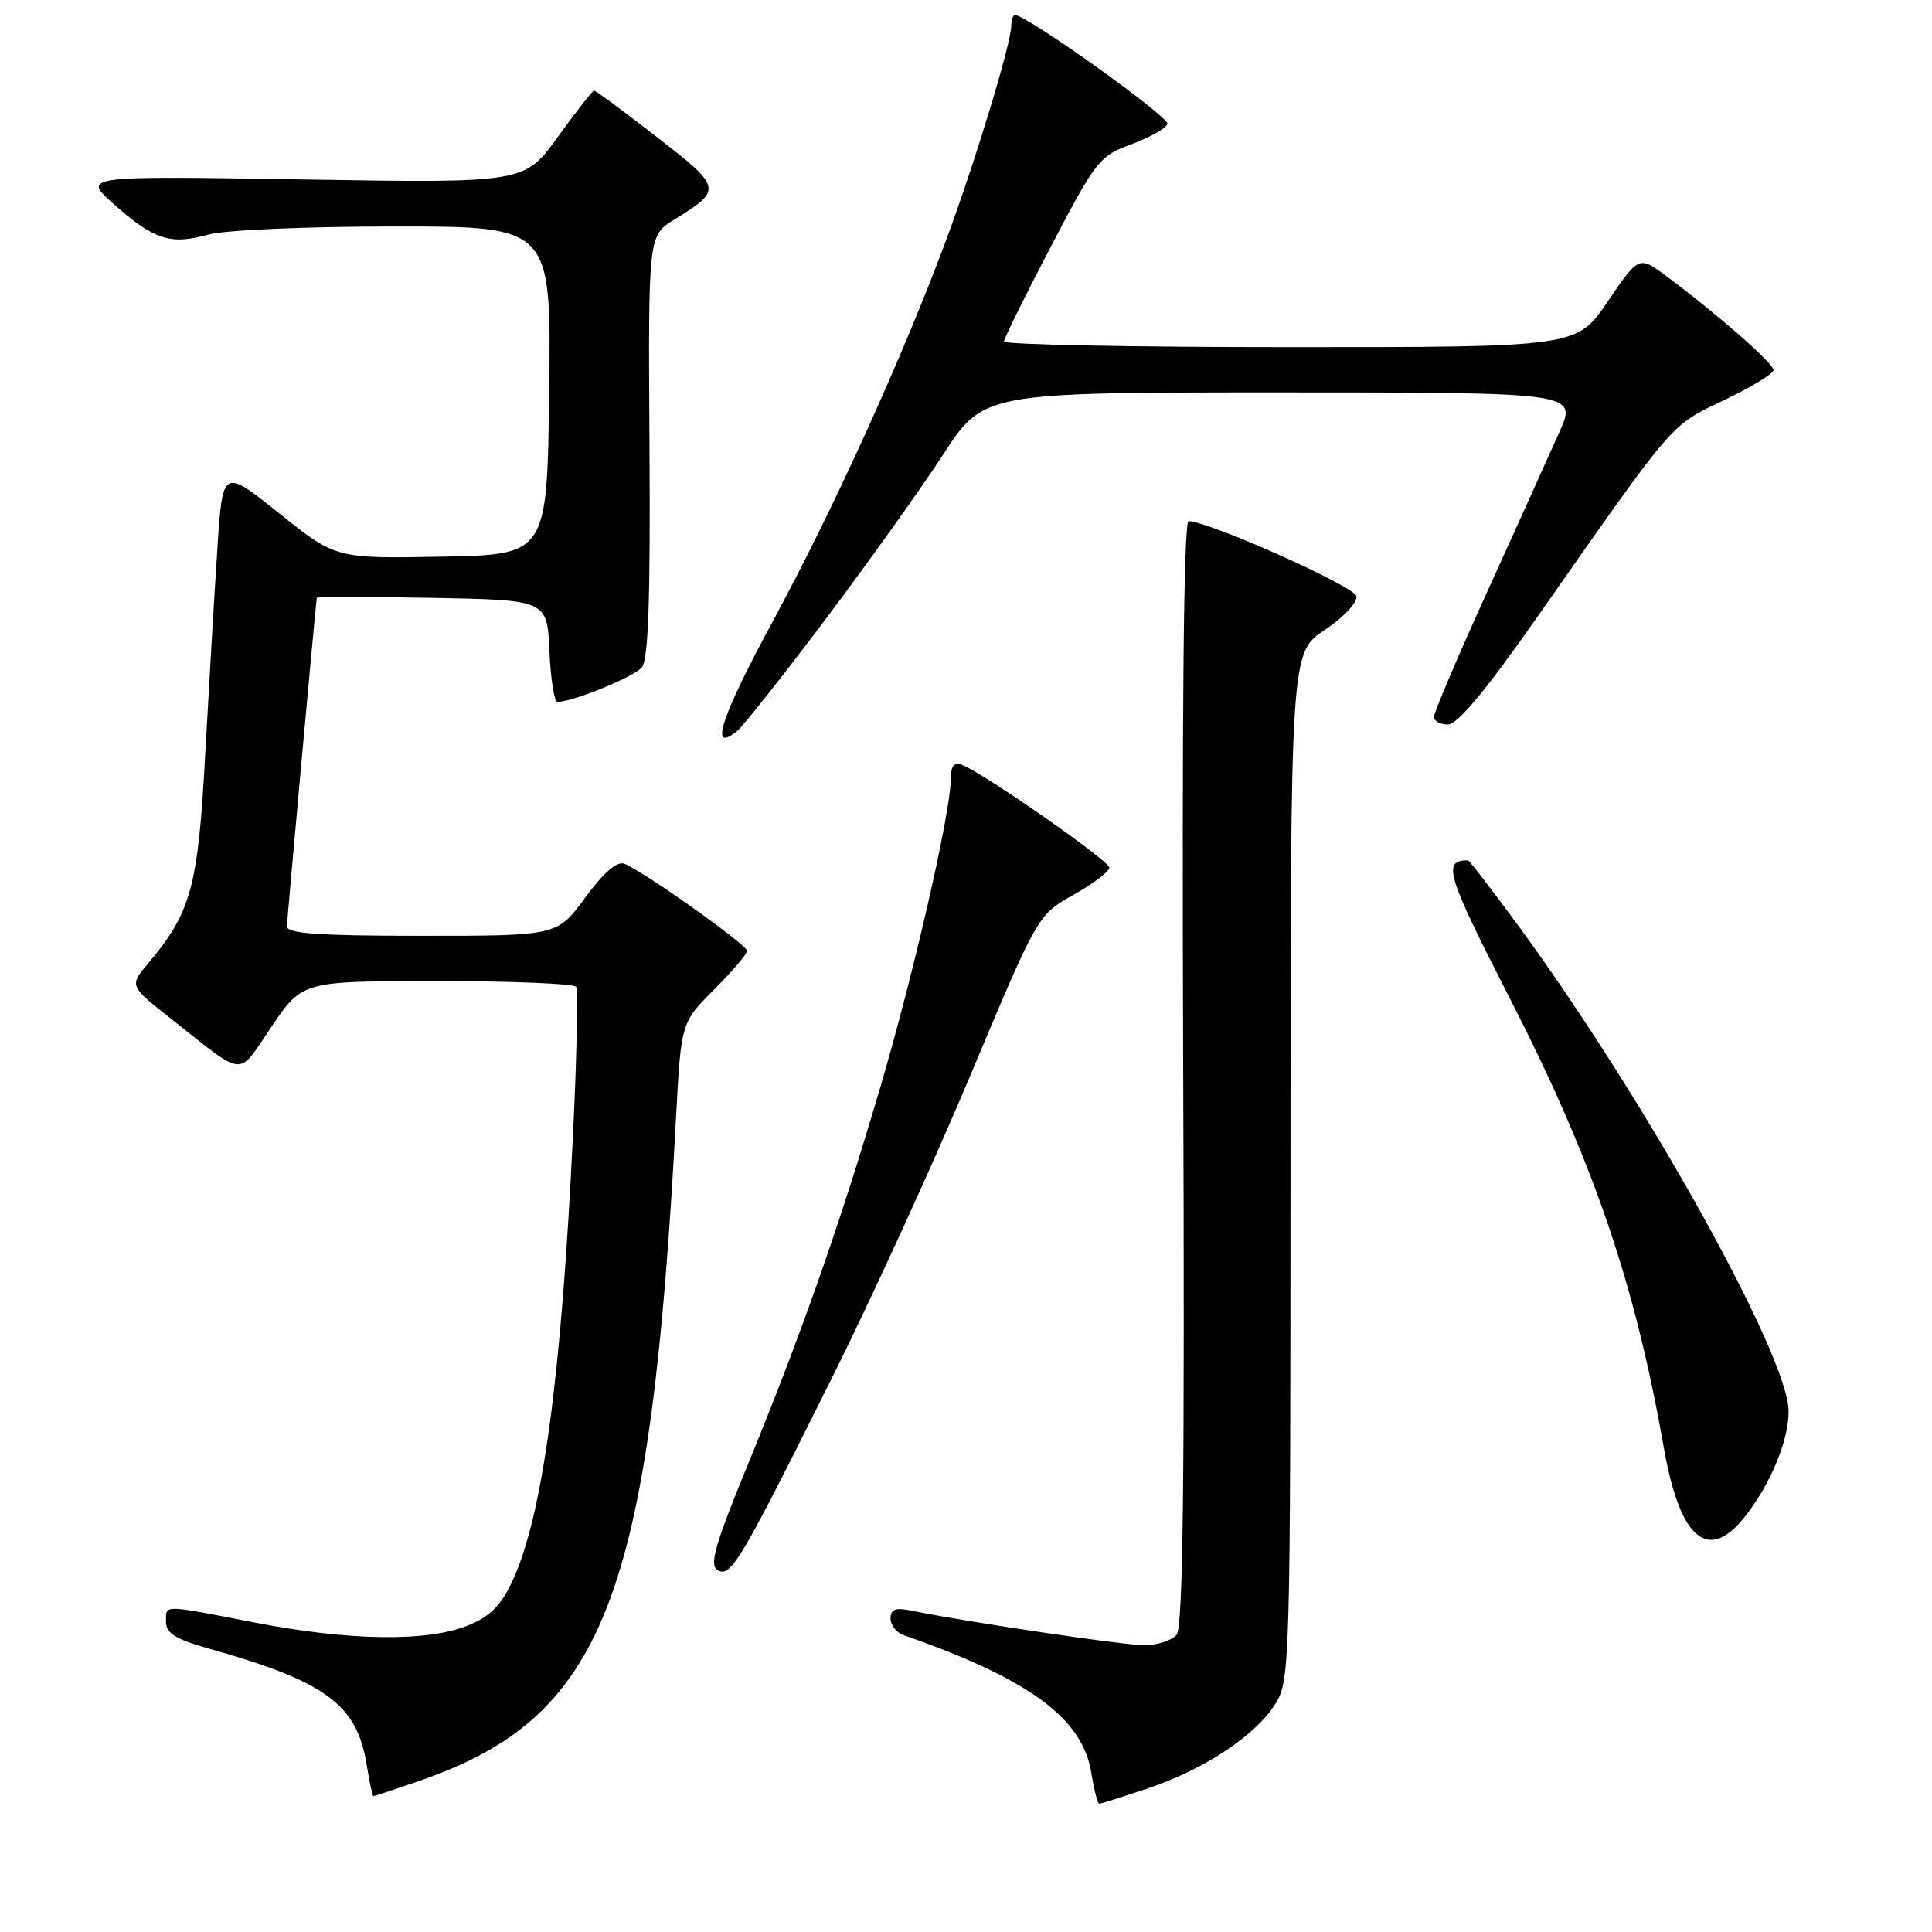 <?xml version="1.0" encoding="UTF-8" standalone="no"?>
<!DOCTYPE svg PUBLIC "-//W3C//DTD SVG 1.1//EN" "http://www.w3.org/Graphics/SVG/1.1/DTD/svg11.dtd" >
<svg xmlns="http://www.w3.org/2000/svg" xmlns:xlink="http://www.w3.org/1999/xlink" version="1.1" viewBox="0 0 256 256">
 <g >
 <path fill="currentColor"
d=" M 152.20 236.93 C 159.71 234.40 166.51 229.86 169.07 225.65 C 170.92 222.63 170.99 219.80 171.00 154.50 C 171.00 86.50 171.00 86.50 175.50 83.50 C 178.01 81.83 179.88 79.84 179.73 79.00 C 179.51 77.71 160.52 69.21 157.50 69.05 C 156.84 69.02 156.60 93.82 156.78 142.11 C 156.99 196.24 156.76 215.58 155.91 216.61 C 155.27 217.37 153.35 218.00 151.63 218.00 C 148.83 218.00 127.77 214.87 120.75 213.41 C 118.65 212.98 118.00 213.22 118.00 214.45 C 118.00 215.34 118.79 216.34 119.75 216.67 C 136.27 222.42 143.44 227.66 144.59 234.85 C 144.96 237.13 145.44 239.00 145.66 239.00 C 145.88 239.00 148.82 238.07 152.20 236.93 Z  M 55.51 236.00 C 80.11 227.53 86.18 211.86 89.58 148.00 C 90.25 135.50 90.25 135.50 94.62 131.12 C 97.03 128.71 99.00 126.40 99.00 125.99 C 99.00 125.20 85.17 115.38 82.72 114.45 C 81.76 114.08 79.97 115.63 77.54 118.94 C 73.83 124.00 73.83 124.00 55.91 124.00 C 42.24 124.00 38.00 123.70 38.02 122.75 C 38.03 121.88 41.42 84.52 41.97 79.22 C 41.99 79.07 48.86 79.07 57.25 79.22 C 72.50 79.50 72.50 79.50 72.80 86.25 C 72.96 89.96 73.44 93.00 73.87 93.00 C 75.91 93.00 84.01 89.69 85.05 88.43 C 85.91 87.41 86.19 79.29 86.06 59.12 C 85.89 31.23 85.89 31.23 89.33 29.10 C 95.77 25.13 95.71 24.88 87.04 18.16 C 82.68 14.77 78.93 12.00 78.72 12.00 C 78.52 12.00 76.36 14.76 73.92 18.13 C 69.50 24.26 69.50 24.26 40.17 23.78 C 10.83 23.30 10.83 23.30 15.17 27.13 C 20.43 31.79 22.61 32.48 27.63 31.08 C 29.81 30.48 40.56 30.01 52.27 30.01 C 73.04 30.00 73.04 30.00 72.77 51.75 C 72.50 73.50 72.50 73.50 58.50 73.76 C 44.50 74.02 44.50 74.02 37.00 68.02 C 29.50 62.02 29.50 62.02 28.80 72.76 C 28.41 78.67 27.69 90.92 27.19 100.00 C 26.24 117.57 25.33 120.89 19.61 127.68 C 17.13 130.63 17.13 130.63 22.76 135.07 C 32.69 142.89 31.39 142.79 35.99 136.02 C 40.07 130.00 40.07 130.00 57.98 130.00 C 67.83 130.00 76.09 130.34 76.35 130.76 C 76.61 131.18 76.43 139.84 75.94 150.01 C 74.39 182.58 71.89 201.00 67.85 209.59 C 66.34 212.81 64.89 214.23 61.91 215.42 C 56.53 217.57 46.22 217.42 33.79 215.00 C 21.28 212.58 22.00 212.58 22.00 214.93 C 22.00 216.42 23.30 217.22 27.75 218.47 C 43.19 222.81 47.31 225.86 48.59 233.86 C 48.96 236.13 49.35 238.00 49.47 238.00 C 49.59 238.00 52.31 237.10 55.51 236.00 Z  M 110.03 183.00 C 115.39 172.28 123.76 153.99 128.63 142.37 C 137.50 121.24 137.50 121.24 142.25 118.56 C 144.86 117.09 147.00 115.47 147.00 114.97 C 147.00 114.06 130.36 102.46 127.48 101.35 C 126.43 100.95 126.00 101.47 125.99 103.14 C 125.98 107.65 121.09 129.00 116.54 144.42 C 111.19 162.57 106.06 177.14 98.87 194.61 C 94.77 204.61 93.98 207.37 95.05 208.03 C 96.80 209.11 97.96 207.18 110.03 183.00 Z  M 231.42 200.70 C 234.74 196.35 237.00 190.80 237.00 187.01 C 237.00 179.74 218.07 145.71 201.25 122.75 C 197.72 117.94 194.69 114.00 194.50 114.00 C 191.08 114.00 191.65 115.87 200.07 132.31 C 211.11 153.87 216.63 169.97 220.48 191.91 C 222.64 204.15 226.45 207.21 231.42 200.70 Z  M 109.40 82.04 C 115.00 74.59 122.00 64.79 124.96 60.25 C 130.33 52.00 130.33 52.00 169.65 52.00 C 208.97 52.00 208.97 52.00 206.63 57.25 C 205.34 60.14 201.07 69.58 197.14 78.24 C 193.21 86.89 190.00 94.43 190.00 94.99 C 190.00 95.54 190.84 96.00 191.86 96.00 C 193.13 96.00 196.91 91.45 203.61 81.88 C 222.10 55.48 221.25 56.46 228.44 53.03 C 232.05 51.31 235.00 49.51 235.00 49.03 C 235.00 48.14 227.50 41.57 220.83 36.61 C 217.16 33.88 217.16 33.88 213.04 39.94 C 208.93 46.00 208.93 46.00 170.96 46.00 C 150.08 46.00 133.01 45.66 133.03 45.25 C 133.04 44.84 135.86 39.15 139.28 32.61 C 145.22 21.25 145.70 20.65 149.92 19.11 C 152.35 18.22 154.50 17.01 154.69 16.42 C 154.99 15.52 136.07 2.00 134.51 2.00 C 134.23 2.00 134.00 2.62 134.00 3.39 C 134.00 5.71 129.14 21.70 125.34 31.89 C 119.53 47.49 110.41 67.53 102.41 82.30 C 95.48 95.10 93.90 99.99 97.70 96.84 C 98.53 96.14 103.80 89.48 109.40 82.04 Z "/>
</g>
</svg>